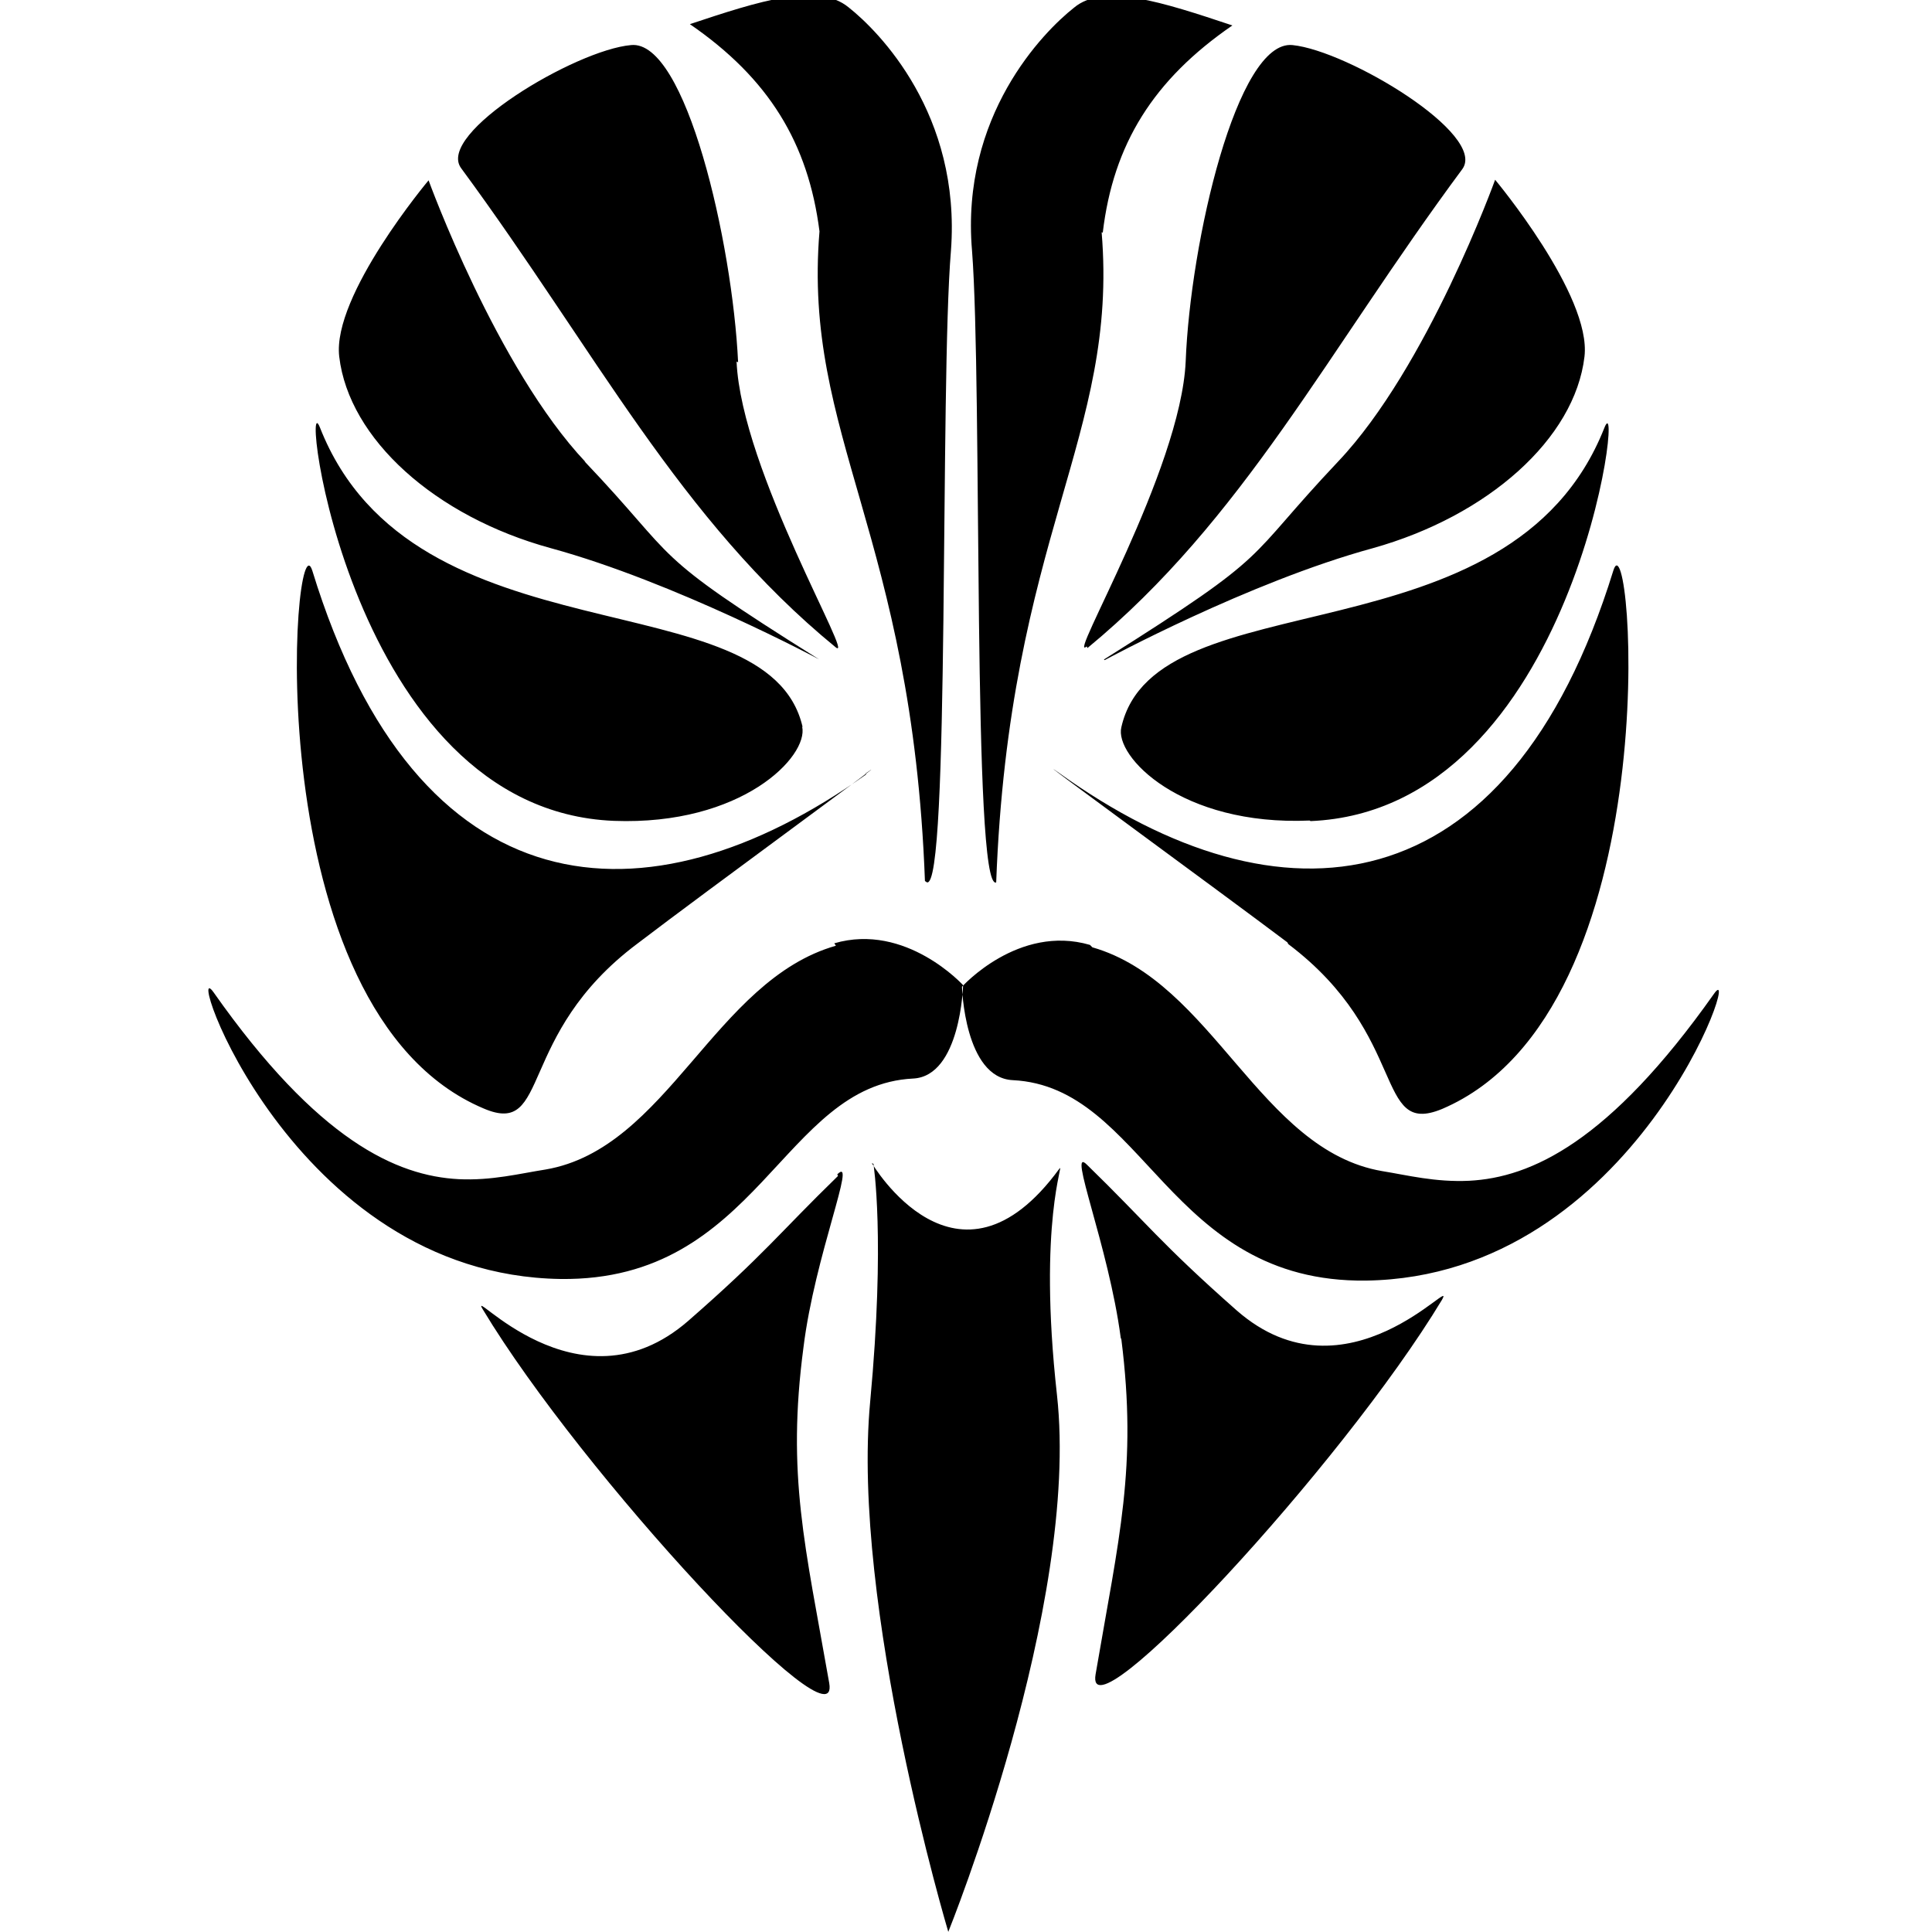 <svg viewBox="0 0 24 24" xmlns="http://www.w3.org/2000/svg"><path d="M10.85 14.458s.15.92-.04 2.95c-.24 2.54.97 6.59.97 6.59s1.64-4.052 1.35-6.67c-.24-2.16.1-2.904.03-2.81 -1.27 1.74-2.33-.07-2.33-.07Zm3.08 2.18c.2 1.59-.03 2.46-.32 4.16 -.15.86 3.06-2.59 4.302-4.65 .2-.35-1.18 1.33-2.55.13 -.952-.84-1.12-1.09-1.86-1.81 -.25-.25.27 1.01.42 2.15Zm-3.52-2.03c-.74.72-.91.97-1.86 1.8 -1.38 1.2-2.76-.48-2.551-.14 1.234 2.05 4.452 5.506 4.302 4.64 -.3-1.71-.53-2.58-.32-4.17 .14-1.14.673-2.4.42-2.15Zm3.16-2.84c1.5.43 2.08 2.52 3.6 2.78 .31.05.66.14 1.08.12 .77-.04 1.74-.48 3.04-2.32 .38-.55-.96 3.51-4.32 3.56 -2.46.03-2.747-2.41-4.39-2.49 -.6-.03-.63-1.16-.63-1.16s.7-.78 1.59-.52Zm-3.186-.02c-1.51.43-2.09 2.52-3.606 2.78 -.32.05-.67.14-1.08.12 -.77-.04-1.75-.48-3.044-2.32 -.39-.55.95 3.51 4.31 3.56 2.46.03 2.747-2.41 4.38-2.49 .59-.03.62-1.16.62-1.16s-.71-.78-1.6-.52Zm5.62-.02c1.51 1.14 1.06 2.4 1.91 2.048 2.86-1.22 2.36-7.434 2.128-6.69 -1.31 4.242-4.15 4.48-6.88 2.52 -.54-.38 1.98 1.46 2.83 2.1ZM10.76 9.62c-2.74 1.95-5.58 1.71-6.88-2.53 -.24-.76-.74 5.47 2.128 6.68 .84.36.39-.91 1.91-2.048 .85-.65 3.372-2.49 2.83-2.11Zm5.52.58c3.3-.14 3.91-5.545 3.65-4.885 -1.17 2.96-5.574 1.84-6 3.718 -.09.36.74 1.23 2.34 1.16Zm-6.31-1.17c-.43-1.87-4.831-.76-5.995-3.718 -.26-.66.35 4.75 3.65 4.885 1.59.06 2.42-.8 2.34-1.17Zm3.753-.83s1.79-.97 3.33-1.39c1.43-.4 2.51-1.359 2.63-2.38 .09-.76-1.11-2.197-1.11-2.197s-.84 2.33-1.95 3.5c-1.2 1.27-.75 1.1-2.91 2.46ZM7.274 5.74c-1.104-1.17-1.95-3.5-1.95-3.5s-1.2 1.43-1.11 2.19c.12 1.021 1.19 1.987 2.63 2.38 1.537.42 3.33 1.38 3.33 1.38C8.004 6.83 8.469 7 7.26 5.73Zm6.235 2.31c1.94-1.6 2.97-3.673 4.657-5.95 .31-.43-1.42-1.47-2.11-1.54 -.69-.07-1.27 2.45-1.327 3.93 -.06 1.354-1.49 3.76-1.23 3.54ZM9.169 4.5C9.099 3.01 8.519.49 7.839.56c-.69.06-2.43 1.1-2.11 1.53C7.4 4.36 8.439 6.45 10.38 8.04c.26.21-1.17-2.194-1.23-3.548Zm4.53-1.61c.13-1.1.63-1.9 1.61-2.574 -.87-.29-1.6-.53-1.968-.22 -.38.3-1.41 1.342-1.266 3.02 .13 1.681 0 7.962.3 7.846 .16-4.302 1.52-5.538 1.31-8.077Zm-2.186 8.07c.29.11.16-6.17.3-7.846C11.94 1.42 10.92.39 10.54.09 10.16-.22 9.44.01 8.57.3c.98.674 1.47 1.476 1.61 2.574 -.21 2.54 1.15 3.77 1.31 8.07Z"/></svg>